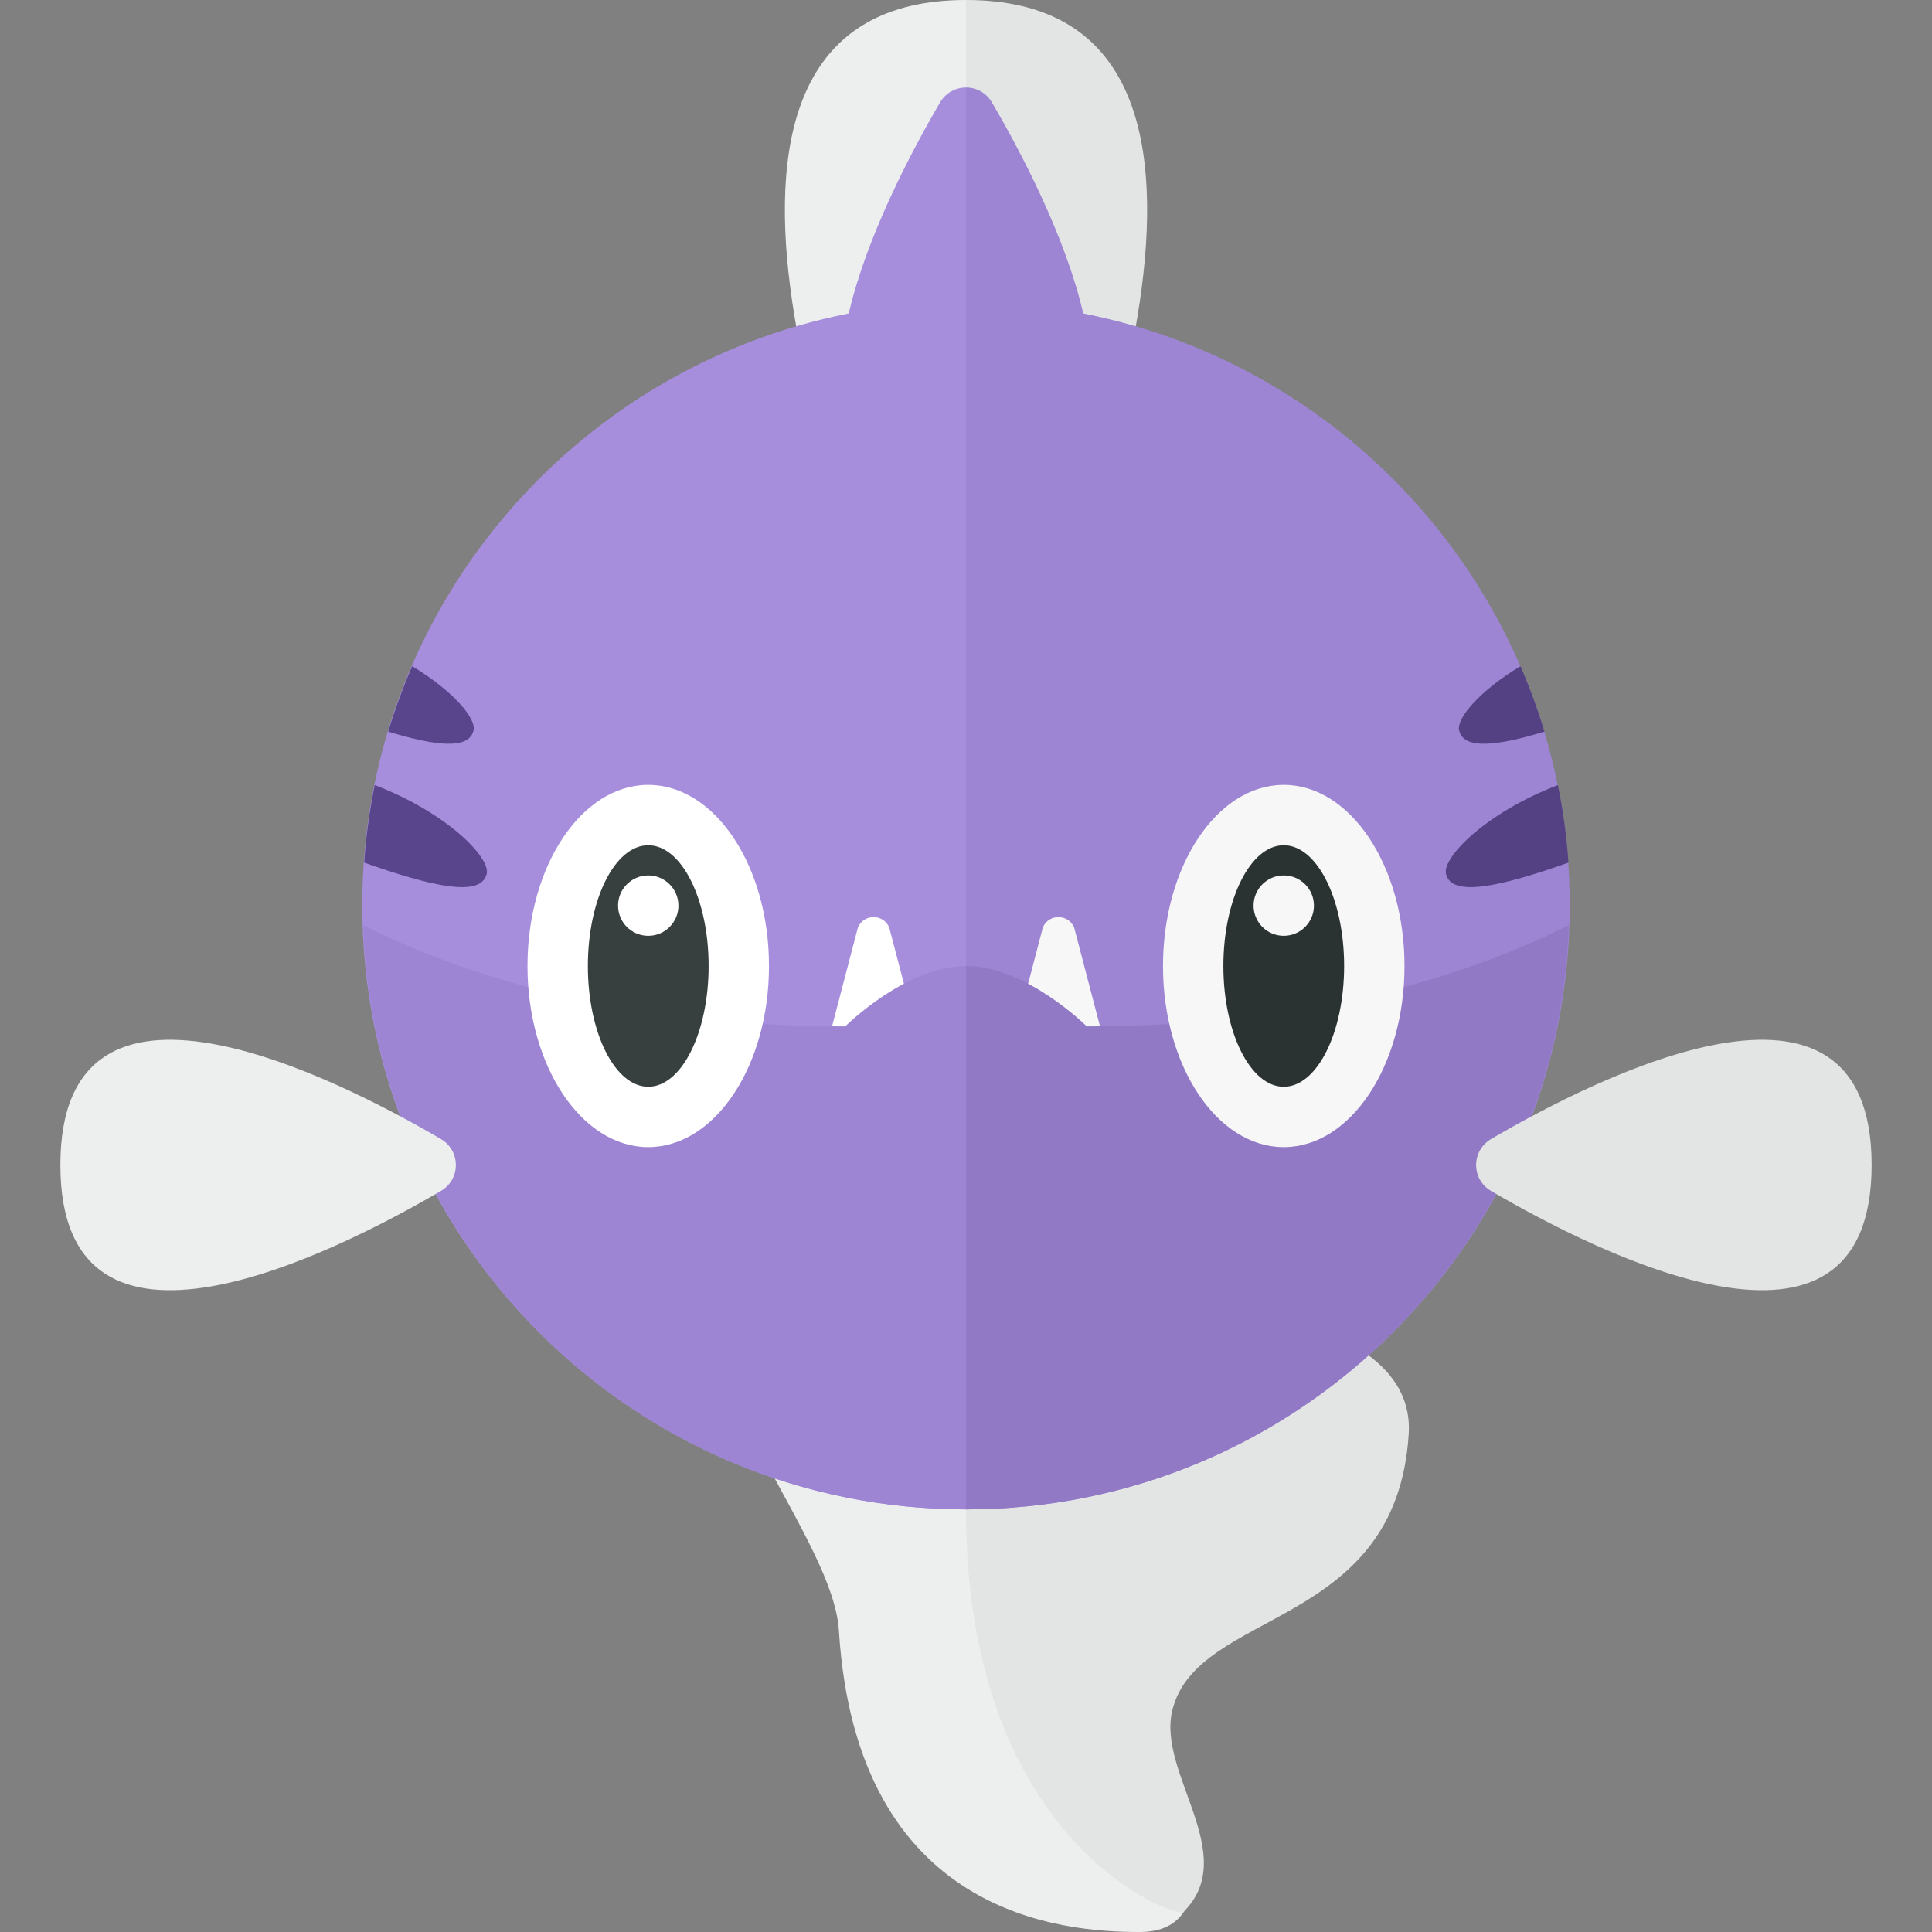 <?xml version="1.0" encoding="utf-8"?>
<!-- Generator: Adobe Illustrator 23.0.6, SVG Export Plug-In . SVG Version: 6.00 Build 0)  -->
<svg version="1.1" xmlns="http://www.w3.org/2000/svg" xmlns:xlink="http://www.w3.org/1999/xlink" x="0px" y="0px" width="32px"
	 height="32px" viewBox="0 0 32 32" enable-background="new 0 0 32 32" xml:space="preserve">
<rect x="0" y="0" width="32" height="32" fill="#808080" stroke="none"/>
<g id="labels">
	<g>
	</g>
</g>
<g id="icons">
	<g>
		<path fill="#EDEEEE" d="M11.495,20.609c3.204,1.18,6.635-0.141,6.846,0.522c0.146,0.459-0.573,0.814-0.633,1.448
			c-0.096,1.007,0.328,0.81,0.376,3.339c0.03,1.568,0.088,1.294-0.063,2.5c-0.127,1.017,1.91,1.211,1.771,2.604
			C19.75,31.438,19.646,32,18.875,32c-1.269,0-4.684-0.254-4.98-4.991C13.801,25.503,11.495,23.075,11.495,20.609z"/>
		<path fill="#E3E5E5" d="M16,21.292c3.708,0,7.458,0.458,7.333,2.458c-0.204,3.257-3.508,2.88-3.917,4.583
			c-0.25,1.042,1.135,2.385,0.188,3.333C19.493,31.778,16,30.562,16,25.021V21.292z"/>
		<path fill="#E3E5E5" d="M16,12.551c0.241,0,0.482-0.158,0.622-0.474C18.122,8.684,21.432,0,16,0V12.551z"/>
		<path fill="#EDEEEE" d="M15.378,12.077c0.14,0.316,0.381,0.474,0.622,0.474V0C10.568,0,13.878,8.684,15.378,12.077z"/>
		<path fill="#A78EDD" d="M15.57,1.697c-0.478,0.817-1.217,2.219-1.512,3.495C9.465,6.096,6,10.142,6,15c0,5.523,4.477,10,10,10
			V1.449C15.833,1.449,15.667,1.532,15.57,1.697z"/>
		<path fill="#9D85D3" d="M17.942,5.192c-0.295-1.276-1.034-2.679-1.512-3.495C16.333,1.532,16.167,1.449,16,1.449V25
			c5.523,0,10-4.477,10-10C26,10.142,22.535,6.096,17.942,5.192z"/>
		<path fill="#58458C" d="M8.062,14.469c0.057-0.264-0.644-1-1.855-1.466c-0.085,0.42-0.145,0.848-0.175,1.285
			C7.152,14.683,7.976,14.873,8.062,14.469z"/>
		<path fill="#58458C" d="M7.844,12.094c0.042-0.195-0.333-0.648-1.017-1.06c-0.152,0.352-0.285,0.713-0.397,1.084
			C7.226,12.36,7.774,12.419,7.844,12.094z"/>
		<path fill="#534184" d="M23.949,14.469c-0.057-0.264,0.644-1,1.855-1.466c0.085,0.42,0.145,0.848,0.175,1.285
			C24.859,14.683,24.035,14.873,23.949,14.469z"/>
		<path fill="#534184" d="M24.167,12.094c-0.042-0.195,0.333-0.648,1.017-1.06c0.152,0.352,0.285,0.713,0.397,1.084
			C24.785,12.36,24.237,12.419,24.167,12.094z"/>
		<path fill="#F7F7F7" d="M17.792,15.365l0.72,2.752c0.065,0.158-0.051,0.33-0.221,0.33h-1.518c-0.17,0-0.286-0.173-0.221-0.33
			l0.72-2.752C17.366,15.132,17.696,15.132,17.792,15.365z"/>
		<path fill="#FFFFFF" d="M14.729,15.365l0.72,2.752c0.065,0.158-0.051,0.33-0.221,0.33H13.71c-0.17,0-0.286-0.173-0.221-0.33
			l0.72-2.752C14.304,15.132,14.634,15.132,14.729,15.365z"/>
		<path fill="#9179C6" d="M25.984,15.324C25.811,20.695,21.414,25,16,25v-9c1,0,2,1,2,1C21.776,17,24.379,16.128,25.984,15.324z"/>
		<path fill="#E3E5E5" d="M24.697,19.726c-0.33-0.193-0.33-0.666,0-0.86C26.467,17.829,31,15.541,31,19.296
			S26.467,20.763,24.697,19.726z"/>
		<g>
			<ellipse fill="#F7F7F7" cx="21.263" cy="16" rx="2" ry="3"/>
			<ellipse fill="#2B3332" cx="21.263" cy="16" rx="1" ry="2"/>
			<circle fill="#F7F7F7" cx="21.263" cy="15" r="0.5"/>
		</g>
		<path fill="#9D85D3" d="M6.016,15.324C6.189,20.695,10.586,25,16,25v-9c-1,0-2,1-2,1C10.224,17,7.621,16.128,6.016,15.324z"/>
		<path fill="#EDEEEE" d="M7.303,19.726c0.33-0.193,0.33-0.666,0-0.86C5.533,17.829,1,15.541,1,19.296S5.533,20.763,7.303,19.726z"
			/>
		<g>
			<ellipse fill="#FFFFFF" cx="10.737" cy="16" rx="2" ry="3"/>
			<ellipse fill="#373F3F" cx="10.737" cy="16" rx="1" ry="2"/>
			<circle fill="#FFFFFF" cx="10.737" cy="15" r="0.5"/>
		</g>
	</g>
</g>
</svg>
